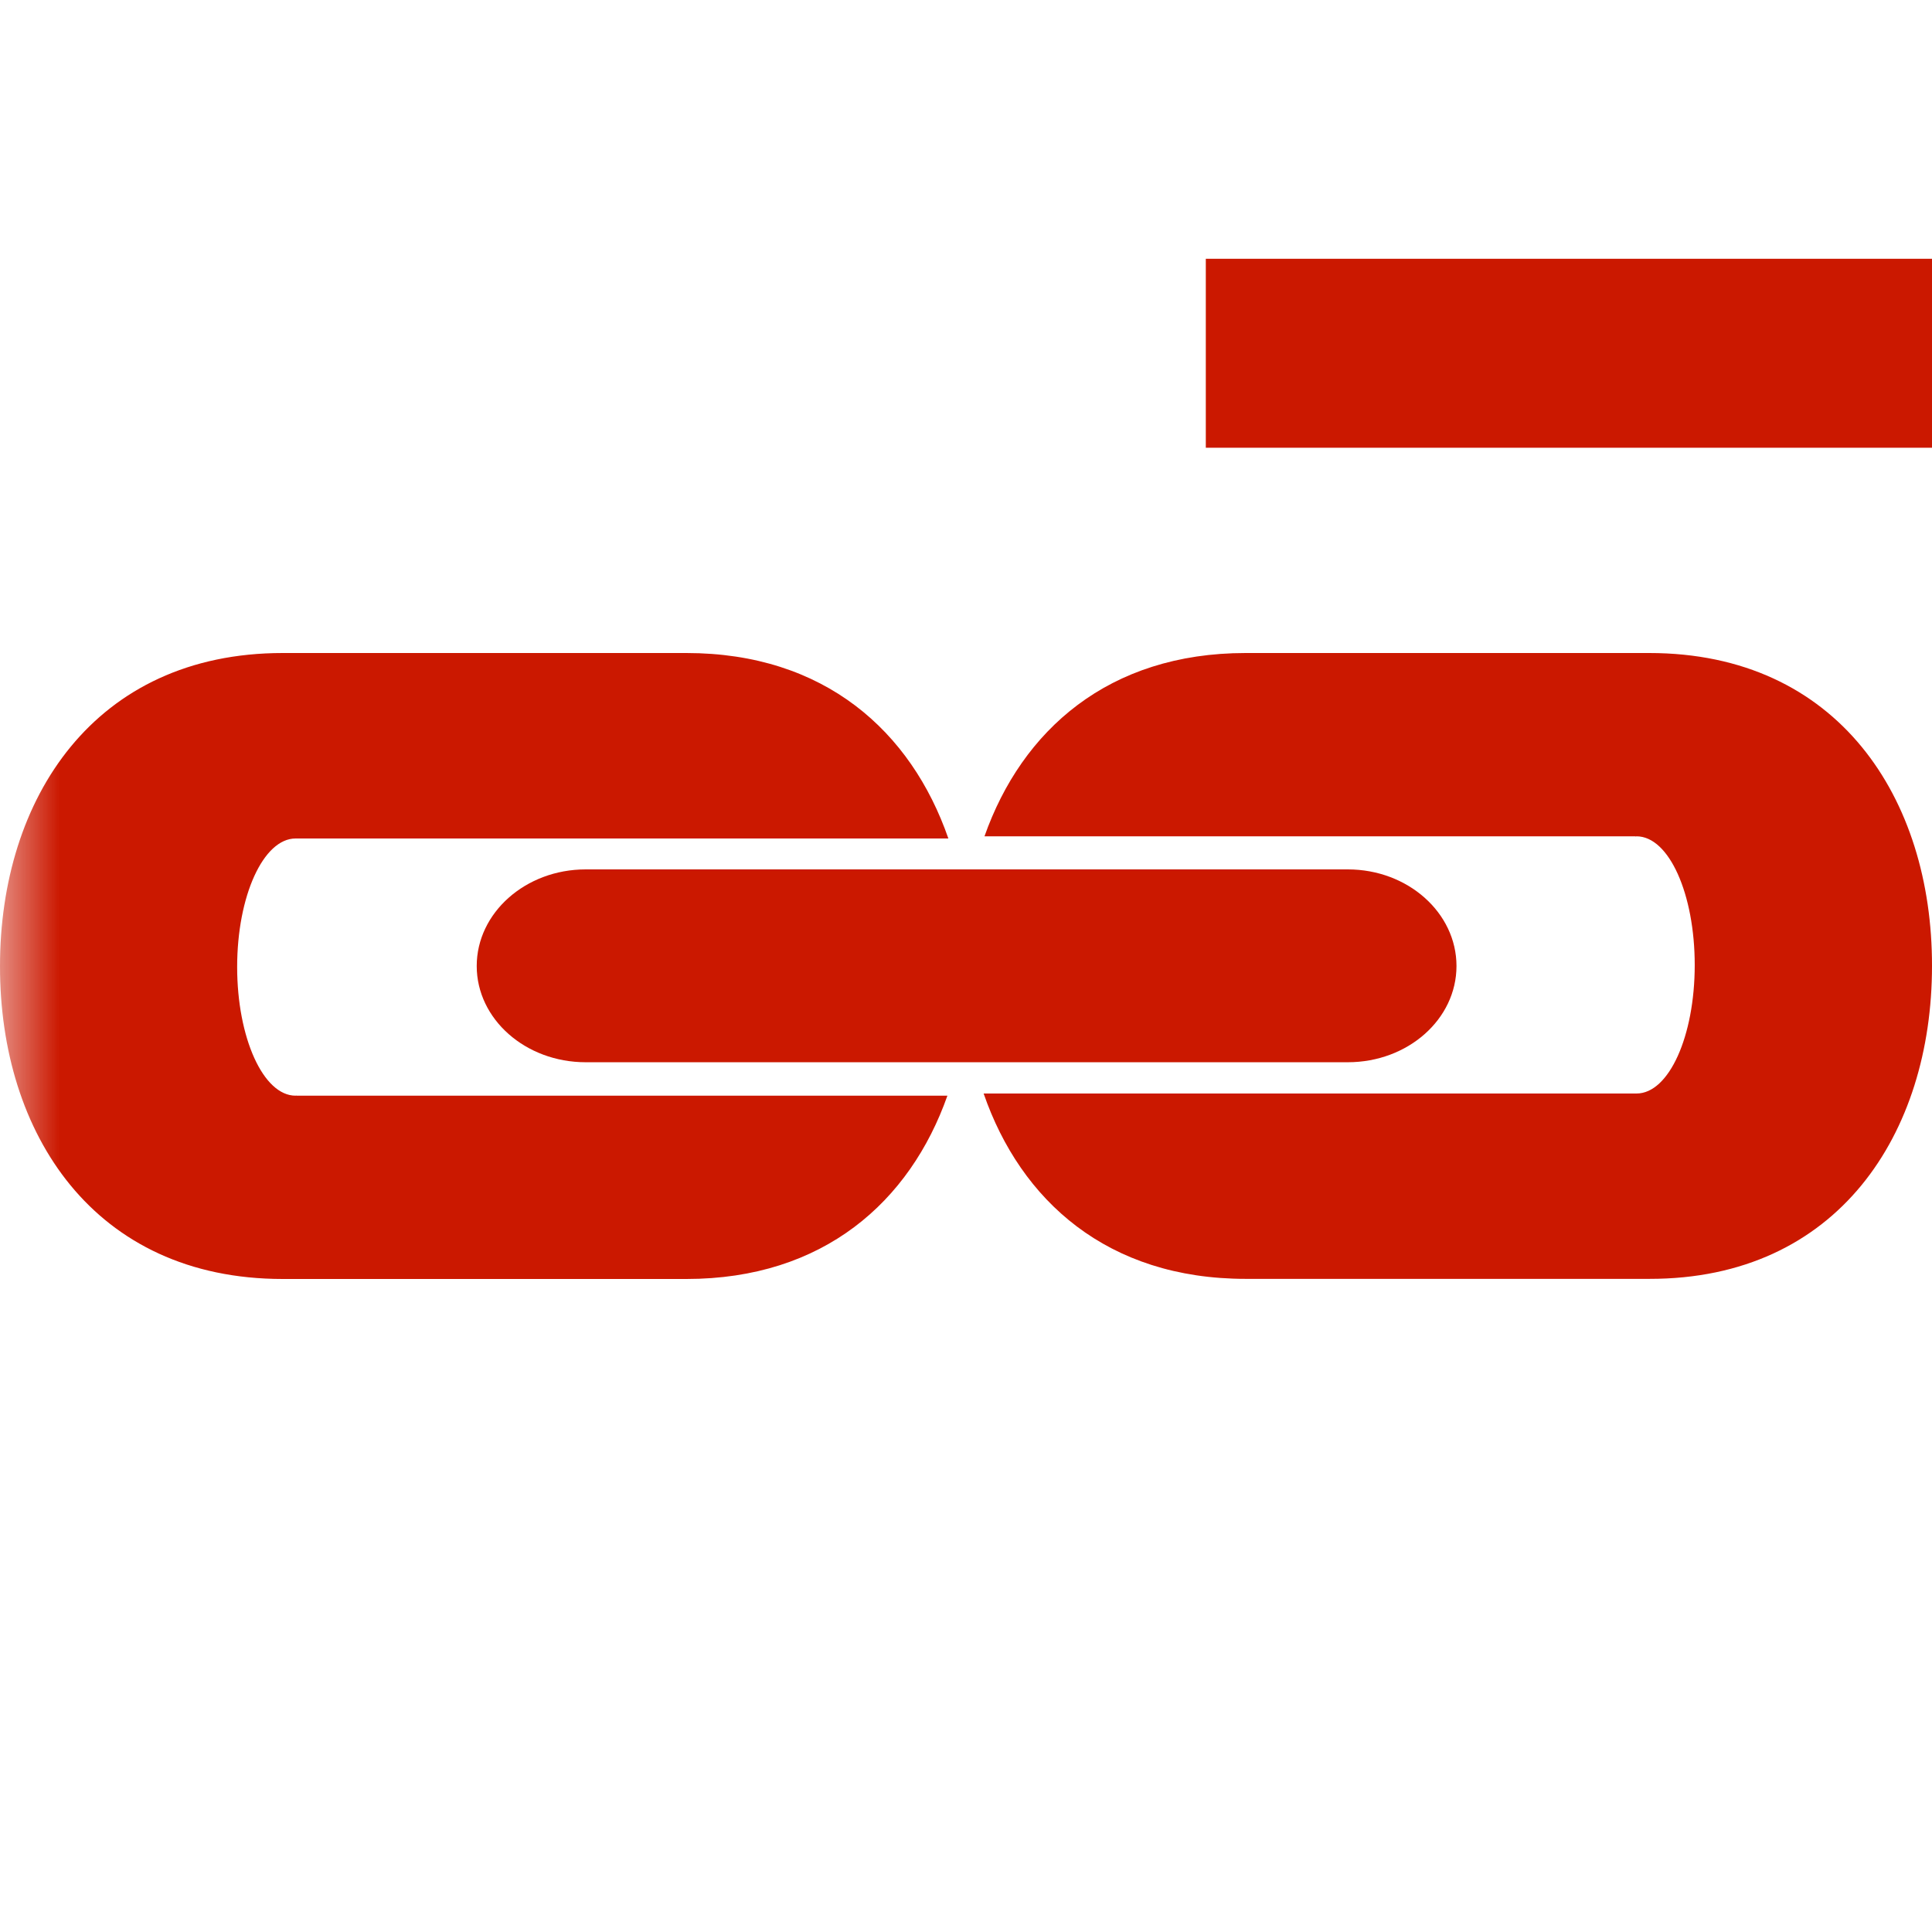 <svg width="16" height="16" xmlns="http://www.w3.org/2000/svg" viewBox="0 0 16 16" shape-rendering="geometricPrecision" fill="#cb1800"><defs><mask id="a"><rect fill="#fff" width="100%" height="100%"/><path fill="#000" d="M8.986 1.143H17v3.565H8.986z"/></mask></defs><path d="M9.986 2.143H16v1.565H9.986z"/><g mask="url(#a)"><path d="M13.658 5.408h-3.342c-1.136 0-1.853.64-2.163 1.518h5.392v.002l.008-.002c.27 0 .482.48.482 1.066 0 .588-.213 1.064-.482 1.064H8.146c.307.888 1.026 1.535 2.17 1.535h3.343C15.222 10.593 16 9.386 16 8c.002-1.385-.775-2.592-2.342-2.592zM2.454 9.074v-.002l-.006.002c-.268 0-.484-.48-.484-1.066 0-.588.217-1.064.484-1.064h5.406c-.308-.888-1.026-1.536-2.17-1.536H2.342C.78 5.408 0 6.615 0 8c-.002 1.385.777 2.592 2.342 2.592h3.342c1.135 0 1.852-.64 2.162-1.518H2.454z"/><path d="M11.162 7.2H4.85c-.498 0-.902.36-.902.8 0 .44.404.797.902.797h6.312c.498 0 .9-.357.9-.797 0-.44-.402-.8-.9-.8z"/></g></svg>
